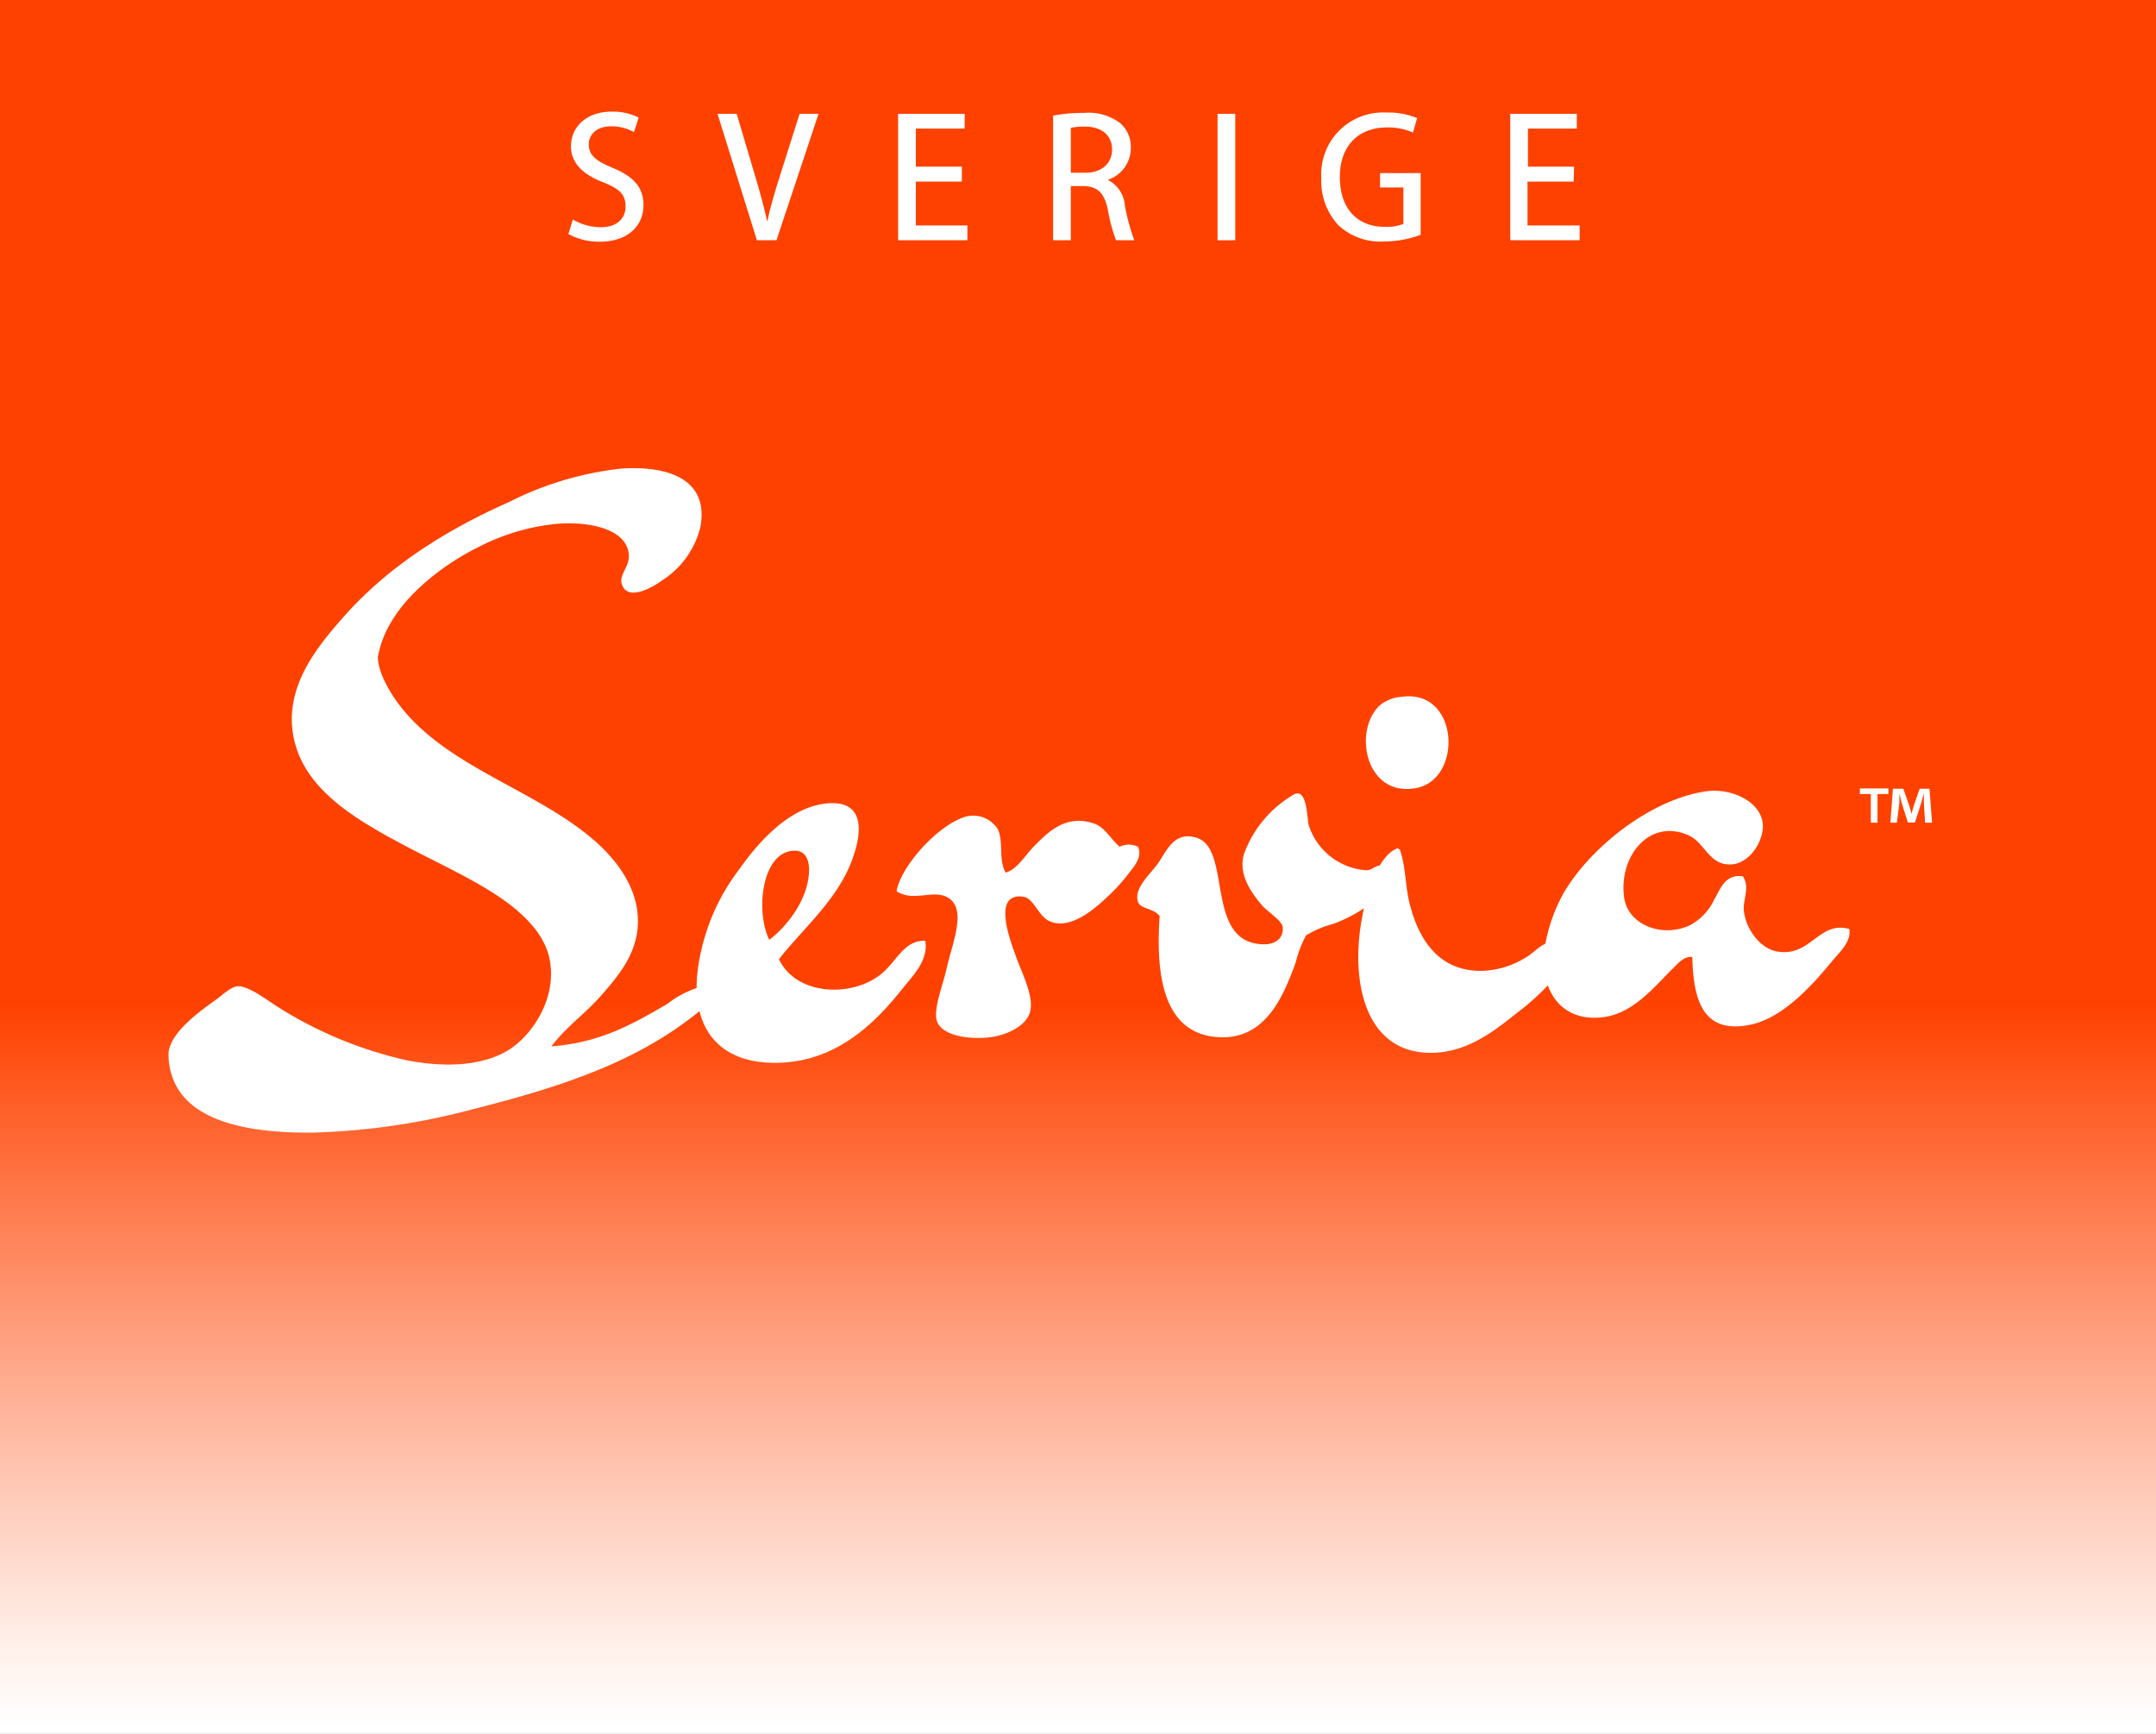 <svg xmlns="http://www.w3.org/2000/svg" xmlns:xlink="http://www.w3.org/1999/xlink" viewBox="0 0 207 166.5"><rect x="0" y="0" width="207" height="166.5" fill="#333333" stroke="none"/><defs><style>.cls-1{fill:url(#linear-gradient);}.cls-2,.cls-3{fill:#fff;}.cls-2{fill-rule:evenodd;}</style><linearGradient id="linear-gradient" x1="103.5" y1="165.91" x2="103.5" y2="0.35" gradientUnits="userSpaceOnUse"><stop offset="0" stop-color="#fff"/><stop offset="0.05" stop-color="#ffefe9"/><stop offset="0.15" stop-color="#ffc4b0"/><stop offset="0.29" stop-color="#ff8156"/><stop offset="0.42" stop-color="#ff4100"/><stop offset="1" stop-color="#ff4100"/></linearGradient></defs><g id="Layer_2" data-name="Layer 2"><g id="_1._Home_Page" data-name="1. Home Page"><g id="Background_kopia" data-name="Background kopia"><rect class="cls-1" width="207" height="166.5"/><path class="cls-2" d="M134.61,66.91c5.5-.75,5.88,7.94,1.34,8.77-4.91.9-6.09-5.66-3.41-8A3.65,3.65,0,0,1,134.61,66.91Z"/><path class="cls-2" d="M134.19,81.46c.09,0,.11.11.21.11.59,1.73.52,3.52.93,5.16.84,3.35,2.69,6.53,6.92,6.5a8.47,8.47,0,0,0,4.33-1.34c.93-.54,1.83-1.9,3.31-1.34,1.09,1.57-.38,3-1.14,3.92a22.26,22.26,0,0,1-3.1,2.79c-2.08,1.65-5,4.1-8.88,3.82-6.28-.46-7.3-8.12-5.67-14.45C131.57,84.77,132.61,82,134.19,81.46Z"/><path class="cls-2" d="M167.33,84.15c.74,1.08-.05,2.27.11,3.4.23,1.75,1.59,3.55,3.2,3.82,3.22.56,4-3,6.92-2.16.18,1.23-.9,2.18-1.66,3.09-1.84,2.24-4.68,5.44-7.84,6.1-4.58.94-5.48-2.38-5.58-6.51-.86-.09-1.46.74-2,1.24-1.62,1.62-3.68,4.17-6.5,4.54-4.09.55-6.21-2.6-5.68-6.6a15.87,15.87,0,0,1,1.86-5.37c2.54-4.32,8.28-8.92,13.62-9.71,2.45-.36,5.41,1,5.48,3.31,0,1.65-1.41,3.75-3.2,3.71-2,0-2.38-2.09-3.93-2.79-3.79-1.7-6.76,2.06-6.19,6,.35,2.45,3.4,3.86,6.19,2.69a5.37,5.37,0,0,0,2.48-2.58C165.16,85.44,165.58,83.91,167.33,84.15Z"/><path class="cls-2" d="M133,83.08c1,2.1-1,3.5-2.5,4.43a13.85,13.85,0,0,1-2.5,1.21,9.78,9.78,0,0,0-2.6,1.1,11.09,11.09,0,0,0-1,2.61c-1.26,3.45-3,7.55-7.63,7.15-5-.44-5.84-5.76-5.43-11.62-.7-.85-2-.61-2.13-1.55-.24-1.26,1.39-2.65,2-3.54.83-1.23,1.53-3,3.55-2.46,3.66.9.76,10.21,6.59,10.27,1.08,0,1.87-.55,1.81-1.59,0-.65-1.45-1.53-2-2.16-1-1.18-2.34-3-1.7-5a11,11,0,0,1,4.8-5.66c1.2-.55,1.2,1.94,1.38,2.93a6.24,6.24,0,0,0,5.59,4.37C131.92,83.51,132,83,133,83.08Z"/><path class="cls-2" d="M96.56,83.79c1.1-.3,1.83-1.63,2.78-2.59,1.23-1.22,2.92-3,5.58-2.16,1.16.34,1.65,1.48,2.58,2.27a2,2,0,0,1,1.76,0c.43,1-.34,1.84-.83,2.48a17.22,17.22,0,0,1-1.76,2c-1.06,1-3.67,3.63-5.88,2.68-1.12-.48-1.53-2.25-2.58-2.37-3.15-.39-1,4.74-.62,5.88.56,1.52,1.63,3.6,1.34,5.06s-2.29,2.4-4,2.58c-2,.21-4.59-.18-5-1.65-.3-1.23.65-3.49,1-5.16.56-2.41,2-5.74-.1-6.71-1.36-.63-3.2.51-4.75-.52.37-2.27,3.75-6.18,6.5-7.12a2.79,2.79,0,0,1,3.2,1.13C96.39,80.78,95.83,82.58,96.56,83.79Z"/><path class="cls-2" d="M52.93,100.48c4.72-.35,7.89-2.18,11.16-4.09a9.44,9.44,0,0,1,3.35-1.68c1.2,1.15.28,1.94-.56,2.61-5.79,4.63-12.8,7-21.49,9.2a66.61,66.61,0,0,1-15.34,2.24c-5.8.06-11.18-.91-13.12-4.47a6.32,6.32,0,0,1-.74-3.25c.24-2,3.09-4,4.65-5.12.48-.36,1.37-1.17,1.95-1.21,1.07-.07,2.88,1.35,3.91,2a39.17,39.17,0,0,0,12.37,5.11c3.7.71,7.28.55,9.77-1s5-5.58,3.72-9.49A7.78,7.78,0,0,0,51,88.76c-2.75-3.17-7.81-5.25-12.27-7.63-4.28-2.28-9-5-10.33-9.49-1.54-5.18,1.9-9.34,4.47-12.27,4.25-4.86,9.78-8.4,16-11.16A31.33,31.33,0,0,1,59.62,45c4.5-.31,8.46,1,7.63,5.58a8.43,8.43,0,0,1-3.63,5.12c-.9.66-3.1,1.95-3.81.65-.6-1.09.7-1.82.56-3.16-.26-2.44-3.87-3.15-7-2.88a20.8,20.8,0,0,0-7.62,2.32C43,54,39.48,56.56,37.67,59.55a9.89,9.89,0,0,0-1.39,3.54c0,1.42,1.1,3.32,1.95,4.46,4.56,6.11,13,8.14,18.79,13.12,2.24,1.94,4.56,4.91,4.19,8.55-.28,2.69-2,4.66-3.45,6.33C56.15,97.39,54.51,98.45,52.93,100.48Z"/><path class="cls-2" d="M74.79,92.11c1.65,3.49,7,3.73,9.85,1.39,1.49-1.23,2.16-3.22,4.19-3.16.33,1.77-1.06,3.23-2,4.37-2.67,3.4-6.49,7.37-12.47,7.35-4.81,0-7.83-2.75-7.44-8.28a20.19,20.19,0,0,1,4-10.23c1.7-2.41,4.82-6.21,8.74-6.42,3.12-.16,3.16,2.42,2.33,4.93C80.66,86.22,77.22,89,74.79,92.11Zm2.88-8.28c.08-1.25-.34-2.12-1.3-2.14-3.22-.06-3.88,5.78-2.51,8.56C75.51,89,77.5,86.51,77.67,83.83Z"/><path class="cls-3" d="M181.31,75.71v.54h-1.05V79h-.64V76.25h-1.05v-.54ZM184.83,79l-.12-1.92c0-.25,0-.56,0-.91h0c-.08.29-.18.67-.27,1l-.59,1.82h-.67l-.59-1.86c-.06-.26-.15-.64-.23-.93h0c0,.3,0,.61,0,.91L182.12,79h-.62l.24-3.26h1l.56,1.6c.08.25.14.49.22.82h0c.09-.3.16-.57.23-.81l.56-1.61h.94l.25,3.26Z"/></g><g id="Copy_SE" data-name="Copy SE"><path class="cls-3" d="M55,21.08a5.42,5.42,0,0,0,2.68.74c1.51,0,2.38-.8,2.38-2s-.64-1.71-2.16-2.32c-1.84-.71-3.08-1.78-3.08-3.45,0-1.91,1.54-3.33,3.91-3.33a5.45,5.45,0,0,1,2.59.57l-.45,1.4a4.35,4.35,0,0,0-2.19-.56c-1.54,0-2.15.92-2.15,1.72,0,1.09.71,1.61,2.3,2.27,2,.84,2.95,1.87,2.95,3.57,0,1.92-1.41,3.52-4.21,3.52a6.1,6.1,0,0,1-3-.74Z"/><path class="cls-3" d="M72.67,23.07,68.89,10.93h1.84l1.73,5.83c.47,1.57.89,3.08,1.2,4.52h0c.31-1.43.77-3,1.26-4.51l1.85-5.84h1.82L74.55,23.07Z"/><path class="cls-3" d="M92.35,17.44H87.93v4.21h4.95v1.42H86.23V10.93h6.39v1.42H87.93V16h4.42Z"/><path class="cls-3" d="M101.11,11.1a15.77,15.77,0,0,1,3-.26,5,5,0,0,1,3.46,1,3,3,0,0,1,1,2.34,3.2,3.2,0,0,1-2.22,3.09v0A3,3,0,0,1,108,19.76a21.37,21.37,0,0,0,.9,3.31h-1.75a16.18,16.18,0,0,1-.78-2.91c-.34-1.65-1-2.25-2.3-2.29h-1.26v5.2h-1.7Zm1.7,5.49h1.38c1.58,0,2.58-.89,2.58-2.24s-1-2.19-2.58-2.19a5.69,5.69,0,0,0-1.38.12Z"/><path class="cls-3" d="M118.6,10.93V23.07h-1.7V10.93Z"/><path class="cls-3" d="M136.4,22.55a10.4,10.4,0,0,1-3.54.64,5.92,5.92,0,0,1-4.35-1.55,6.23,6.23,0,0,1-1.65-4.54,5.94,5.94,0,0,1,6.31-6.29,7.11,7.11,0,0,1,2.89.53l-.4,1.39a5.72,5.72,0,0,0-2.51-.49c-2.65,0-4.51,1.68-4.51,4.77s1.74,4.77,4.3,4.77a4.3,4.3,0,0,0,1.8-.28V18H132.5V16.62h3.9Z"/><path class="cls-3" d="M151.09,17.44h-4.43v4.21h5v1.42H145V10.93h6.39v1.42h-4.69V16h4.43Z"/></g></g></g></svg>